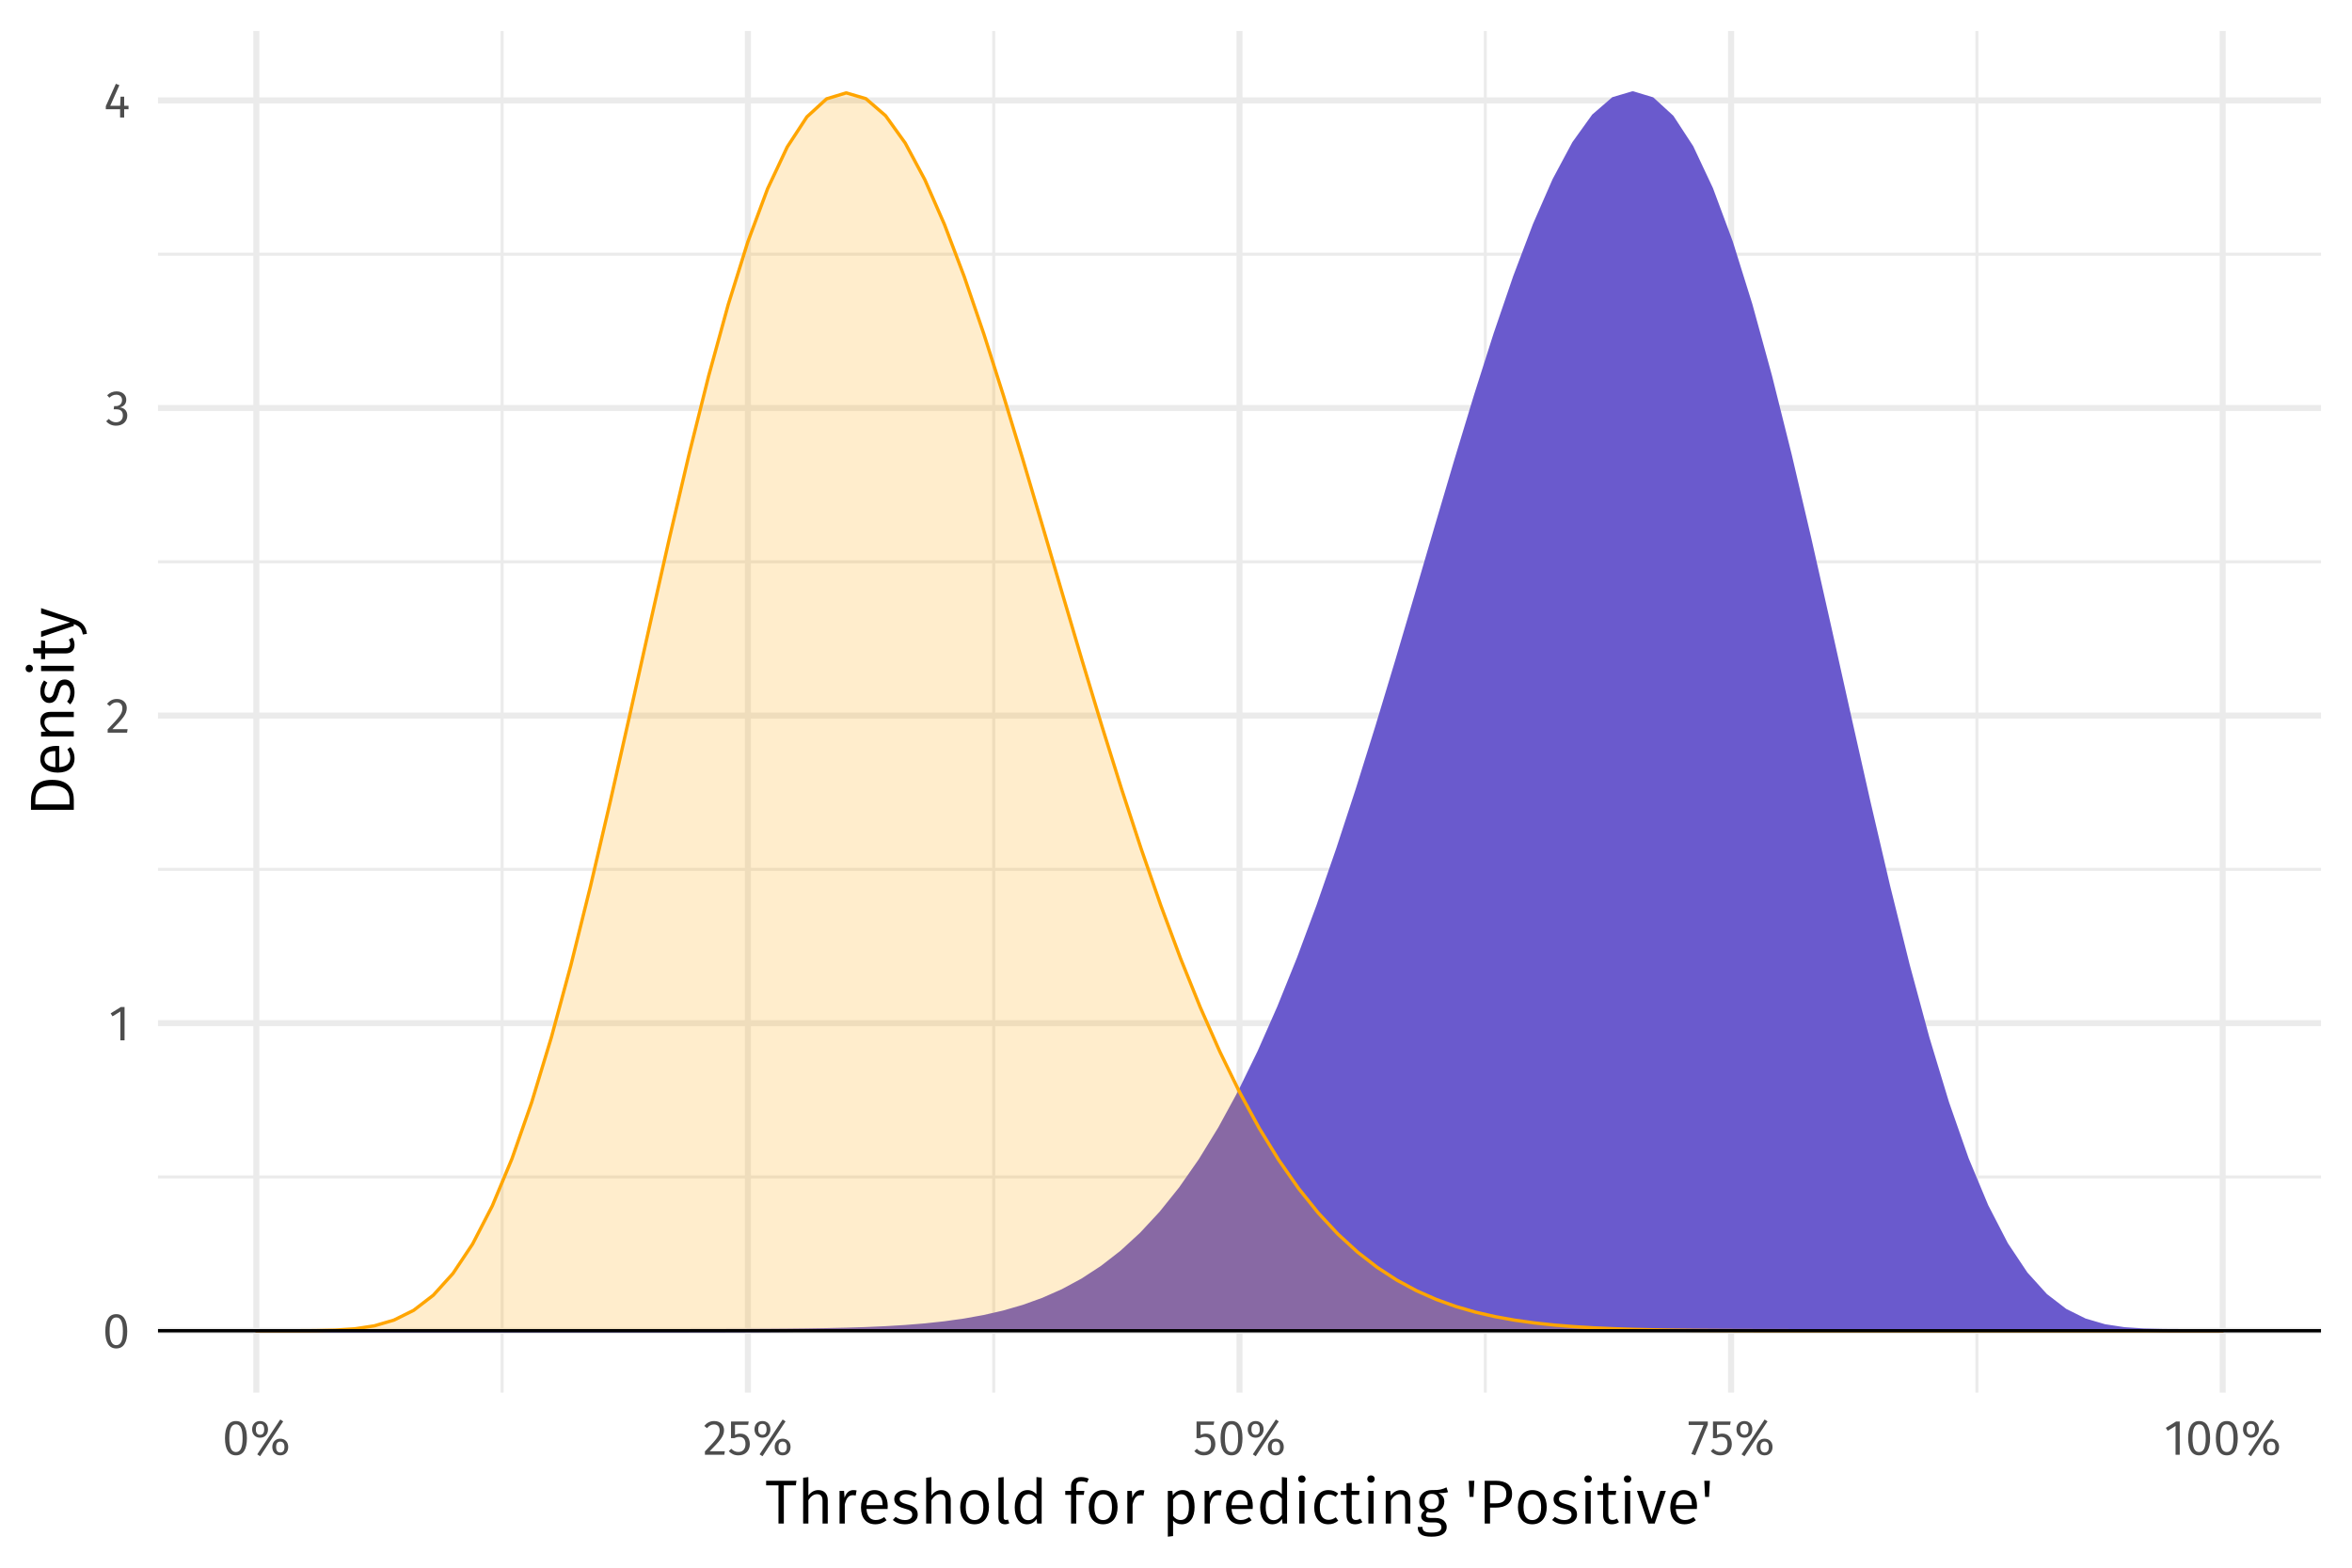 <?xml version="1.0" encoding="UTF-8"?>
<svg xmlns="http://www.w3.org/2000/svg" xmlns:xlink="http://www.w3.org/1999/xlink" width="756pt" height="504pt" viewBox="0 0 756 504" version="1.1">
<defs>
<g>
<symbol overflow="visible" id="glyph0-0">
<path style="stroke:none;" d="M 8.688 -16.797 L 1.969 -16.797 L 1.969 5.594 L 8.688 5.594 Z M 7.828 -15.969 L 7.828 4.766 L 2.844 4.766 L 2.844 -15.969 Z M 5.188 -7.219 C 4.562 -7.219 3.703 -7.031 3.703 -6.594 C 3.703 -6.391 3.844 -6.219 4.078 -6.219 C 4.141 -6.219 4.203 -6.234 4.281 -6.266 C 4.562 -6.406 4.781 -6.453 5.125 -6.453 C 5.922 -6.453 6.094 -5.969 6.094 -5.344 C 6.094 -4.5 5.797 -4.172 4.641 -4.109 L 4.641 -2.766 C 4.641 -2.531 4.828 -2.391 5.047 -2.391 C 5.234 -2.391 5.438 -2.531 5.438 -2.766 L 5.438 -3.484 C 6.516 -3.641 6.953 -4.25 6.953 -5.375 C 6.953 -6.344 6.562 -7.219 5.188 -7.219 Z M 5.047 -1.922 C 4.719 -1.922 4.484 -1.688 4.484 -1.359 C 4.484 -1.031 4.719 -0.766 5.047 -0.766 C 5.359 -0.766 5.594 -1.031 5.594 -1.359 C 5.594 -1.688 5.359 -1.922 5.047 -1.922 Z M 5.047 -1.922 "/>
</symbol>
<symbol overflow="visible" id="glyph0-1">
<path style="stroke:none;" d="M 4.453 -10.844 C 2.094 -10.844 0.922 -8.906 0.922 -5.344 C 0.922 -1.781 2.094 0.188 4.453 0.188 C 6.797 0.188 7.969 -1.781 7.969 -5.328 C 7.969 -8.891 6.797 -10.844 4.453 -10.844 Z M 4.453 -9.781 C 5.828 -9.781 6.578 -8.516 6.578 -5.328 C 6.578 -2.156 5.828 -0.875 4.453 -0.875 C 3.062 -0.875 2.312 -2.156 2.312 -5.344 C 2.312 -8.516 3.062 -9.781 4.453 -9.781 Z M 4.453 -9.781 "/>
</symbol>
<symbol overflow="visible" id="glyph0-2">
<path style="stroke:none;" d="M 5.062 -10.688 L 3.875 -10.688 L 0.594 -8.656 L 1.188 -7.703 L 3.719 -9.25 L 3.719 0 L 5.062 0 Z M 5.062 -10.688 "/>
</symbol>
<symbol overflow="visible" id="glyph0-3">
<path style="stroke:none;" d="M 3.625 -10.844 C 2.297 -10.844 1.297 -10.312 0.438 -9.266 L 1.312 -8.562 C 2.016 -9.359 2.641 -9.75 3.562 -9.75 C 4.641 -9.75 5.375 -9.062 5.375 -7.891 C 5.375 -6.109 4.453 -5.078 0.641 -1.078 L 0.641 0 L 6.875 0 L 7.047 -1.141 L 2.172 -1.141 C 5.516 -4.531 6.781 -5.922 6.781 -7.953 C 6.781 -9.594 5.562 -10.844 3.625 -10.844 Z M 3.625 -10.844 "/>
</symbol>
<symbol overflow="visible" id="glyph0-4">
<path style="stroke:none;" d="M 3.578 -10.844 C 2.438 -10.844 1.453 -10.438 0.562 -9.594 L 1.266 -8.797 C 2 -9.469 2.656 -9.766 3.5 -9.766 C 4.625 -9.766 5.344 -9.125 5.344 -8.062 C 5.344 -6.766 4.438 -6.109 3.359 -6.109 L 2.812 -6.109 L 2.656 -5.078 L 3.438 -5.078 C 4.766 -5.078 5.609 -4.594 5.609 -3.078 C 5.609 -1.781 4.781 -0.906 3.391 -0.906 C 2.516 -0.906 1.797 -1.234 1.078 -1.984 L 0.25 -1.234 C 1.078 -0.266 2.156 0.188 3.438 0.188 C 5.625 0.188 7.031 -1.203 7.031 -3.078 C 7.031 -4.703 5.953 -5.562 4.609 -5.688 C 5.812 -5.953 6.703 -6.766 6.703 -8.141 C 6.703 -9.594 5.578 -10.844 3.578 -10.844 Z M 3.578 -10.844 "/>
</symbol>
<symbol overflow="visible" id="glyph0-5">
<path style="stroke:none;" d="M 7.953 -3.766 L 6.562 -3.766 L 6.562 -6.688 L 5.391 -6.688 L 5.266 -3.766 L 2.078 -3.766 L 5.016 -10.391 L 3.891 -10.844 L 0.656 -3.641 L 0.656 -2.672 L 5.25 -2.672 L 5.25 0 L 6.562 0 L 6.562 -2.672 L 7.953 -2.672 Z M 7.953 -3.766 "/>
</symbol>
<symbol overflow="visible" id="glyph0-6">
<path style="stroke:none;" d="M 9.797 -11.344 L 2.391 -0.141 L 3.328 0.469 L 10.734 -10.734 Z M 3.297 -10.844 C 1.828 -10.844 0.75 -9.828 0.75 -8.172 C 0.75 -6.531 1.828 -5.484 3.297 -5.484 C 4.781 -5.484 5.859 -6.531 5.859 -8.172 C 5.859 -9.828 4.781 -10.844 3.297 -10.844 Z M 3.297 -9.938 C 4.359 -9.938 4.641 -9.047 4.641 -8.172 C 4.641 -7.281 4.359 -6.422 3.297 -6.422 C 2.234 -6.422 1.938 -7.297 1.938 -8.172 C 1.938 -9.078 2.234 -9.938 3.297 -9.938 Z M 9.797 -5.172 C 8.297 -5.172 7.234 -4.141 7.234 -2.5 C 7.234 -0.844 8.312 0.188 9.797 0.188 C 11.281 0.188 12.344 -0.844 12.344 -2.5 C 12.344 -4.141 11.281 -5.172 9.797 -5.172 Z M 9.797 -4.234 C 10.859 -4.234 11.156 -3.359 11.156 -2.5 C 11.156 -1.594 10.859 -0.734 9.797 -0.734 C 8.75 -0.734 8.453 -1.609 8.453 -2.5 C 8.453 -3.391 8.75 -4.234 9.797 -4.234 Z M 9.797 -4.234 "/>
</symbol>
<symbol overflow="visible" id="glyph0-7">
<path style="stroke:none;" d="M 6.859 -10.688 L 1.172 -10.688 L 1.172 -5.344 L 2.219 -5.344 C 2.75 -5.609 3.188 -5.75 3.797 -5.75 C 4.938 -5.75 5.828 -5.141 5.828 -3.453 C 5.828 -1.844 4.938 -0.906 3.562 -0.906 C 2.609 -0.906 1.922 -1.25 1.25 -1.938 L 0.453 -1.156 C 1.266 -0.312 2.219 0.188 3.562 0.188 C 5.781 0.188 7.219 -1.297 7.219 -3.422 C 7.219 -5.531 6 -6.797 4.188 -6.797 C 3.578 -6.797 3.016 -6.656 2.453 -6.375 L 2.453 -9.625 L 6.672 -9.625 Z M 6.859 -10.688 "/>
</symbol>
<symbol overflow="visible" id="glyph0-8">
<path style="stroke:none;" d="M 6.578 -10.688 L 0.422 -10.688 L 0.422 -9.578 L 5.219 -9.578 L 1.297 -0.25 L 2.531 0.141 L 6.578 -9.688 Z M 6.578 -10.688 "/>
</symbol>
<symbol overflow="visible" id="glyph1-0">
<path style="stroke:none;" d="M 10.859 -21 L 2.453 -21 L 2.453 7 L 10.859 7 Z M 9.781 -19.953 L 9.781 5.953 L 3.562 5.953 L 3.562 -19.953 Z M 6.484 -9.016 C 5.703 -9.016 4.625 -8.781 4.625 -8.234 C 4.625 -7.984 4.797 -7.781 5.094 -7.781 C 5.188 -7.781 5.266 -7.797 5.359 -7.844 C 5.703 -8 5.984 -8.062 6.406 -8.062 C 7.406 -8.062 7.625 -7.453 7.625 -6.688 C 7.625 -5.625 7.234 -5.219 5.797 -5.141 L 5.797 -3.453 C 5.797 -3.156 6.047 -2.984 6.297 -2.984 C 6.547 -2.984 6.797 -3.156 6.797 -3.453 L 6.797 -4.359 C 8.141 -4.562 8.703 -5.312 8.703 -6.719 C 8.703 -7.922 8.203 -9.016 6.484 -9.016 Z M 6.297 -2.406 C 5.906 -2.406 5.594 -2.094 5.594 -1.703 C 5.594 -1.281 5.906 -0.953 6.297 -0.953 C 6.703 -0.953 7 -1.281 7 -1.703 C 7 -2.094 6.703 -2.406 6.297 -2.406 Z M 6.297 -2.406 "/>
</symbol>
<symbol overflow="visible" id="glyph1-1">
<path style="stroke:none;" d="M 10.047 -13.766 L 0.297 -13.766 L 0.297 -12.281 L 4.266 -12.281 L 4.266 0 L 5.984 0 L 5.984 -12.281 L 9.844 -12.281 Z M 10.047 -13.766 "/>
</symbol>
<symbol overflow="visible" id="glyph1-2">
<path style="stroke:none;" d="M 6.844 -10.766 C 5.484 -10.766 4.422 -10.078 3.641 -9.016 L 3.641 -14.938 L 1.953 -14.734 L 1.953 0 L 3.641 0 L 3.641 -7.516 C 4.359 -8.656 5.219 -9.438 6.422 -9.438 C 7.5 -9.438 8.188 -8.922 8.188 -7.297 L 8.188 0 L 9.859 0 L 9.859 -7.547 C 9.859 -9.516 8.734 -10.766 6.844 -10.766 Z M 6.844 -10.766 "/>
</symbol>
<symbol overflow="visible" id="glyph1-3">
<path style="stroke:none;" d="M 6.406 -10.766 C 5.094 -10.766 4.125 -9.938 3.562 -8.312 L 3.406 -10.516 L 1.953 -10.516 L 1.953 0 L 3.641 0 L 3.641 -6.156 C 4.125 -8.188 4.875 -9.125 6.219 -9.125 C 6.594 -9.125 6.812 -9.078 7.141 -9 L 7.438 -10.641 C 7.141 -10.719 6.766 -10.766 6.406 -10.766 Z M 6.406 -10.766 "/>
</symbol>
<symbol overflow="visible" id="glyph1-4">
<path style="stroke:none;" d="M 9.781 -5.594 C 9.781 -8.781 8.312 -10.766 5.5 -10.766 C 2.812 -10.766 1.188 -8.453 1.188 -5.156 C 1.188 -1.812 2.875 0.234 5.781 0.234 C 7.219 0.234 8.375 -0.266 9.406 -1.078 L 8.656 -2.078 C 7.734 -1.438 6.953 -1.141 5.906 -1.141 C 4.297 -1.141 3.141 -2.141 2.953 -4.688 L 9.734 -4.688 C 9.766 -4.906 9.781 -5.234 9.781 -5.594 Z M 8.125 -5.922 L 2.953 -5.922 C 3.094 -8.375 4.078 -9.422 5.547 -9.422 C 7.281 -9.422 8.125 -8.203 8.125 -6.078 Z M 8.125 -5.922 "/>
</symbol>
<symbol overflow="visible" id="glyph1-5">
<path style="stroke:none;" d="M 4.734 -10.766 C 2.594 -10.766 1.016 -9.562 1.016 -7.906 C 1.016 -6.422 1.922 -5.484 4.188 -4.875 C 6.266 -4.312 6.797 -3.922 6.797 -2.812 C 6.797 -1.766 5.859 -1.125 4.453 -1.125 C 3.281 -1.125 2.312 -1.516 1.453 -2.156 L 0.562 -1.141 C 1.484 -0.344 2.719 0.234 4.5 0.234 C 6.625 0.234 8.562 -0.781 8.562 -2.922 C 8.562 -4.766 7.312 -5.594 5.094 -6.188 C 3.359 -6.641 2.766 -7.047 2.766 -7.938 C 2.766 -8.844 3.562 -9.422 4.797 -9.422 C 5.797 -9.422 6.594 -9.125 7.547 -8.5 L 8.266 -9.562 C 7.266 -10.312 6.188 -10.766 4.734 -10.766 Z M 4.734 -10.766 "/>
</symbol>
<symbol overflow="visible" id="glyph1-6">
<path style="stroke:none;" d="M 5.812 -10.766 C 2.875 -10.766 1.188 -8.547 1.188 -5.234 C 1.188 -1.906 2.859 0.234 5.797 0.234 C 8.734 0.234 10.438 -1.984 10.438 -5.281 C 10.438 -8.641 8.781 -10.766 5.812 -10.766 Z M 5.812 -9.406 C 7.641 -9.406 8.641 -8.062 8.641 -5.281 C 8.641 -2.453 7.625 -1.125 5.797 -1.125 C 3.984 -1.125 2.984 -2.453 2.984 -5.234 C 2.984 -8.062 4.016 -9.406 5.812 -9.406 Z M 5.812 -9.406 "/>
</symbol>
<symbol overflow="visible" id="glyph1-7">
<path style="stroke:none;" d="M 3.953 0.234 C 4.484 0.234 4.984 0.094 5.359 -0.094 L 4.922 -1.281 C 4.719 -1.203 4.5 -1.156 4.234 -1.156 C 3.734 -1.156 3.547 -1.453 3.547 -2.047 L 3.547 -14.953 L 1.859 -14.766 L 1.859 -2 C 1.859 -0.547 2.688 0.234 3.953 0.234 Z M 3.953 0.234 "/>
</symbol>
<symbol overflow="visible" id="glyph1-8">
<path style="stroke:none;" d="M 8.266 -14.953 L 8.266 -9.438 C 7.578 -10.156 6.688 -10.766 5.406 -10.766 C 2.812 -10.766 1.281 -8.438 1.281 -5.219 C 1.281 -1.922 2.703 0.234 5.234 0.234 C 6.578 0.234 7.641 -0.438 8.297 -1.484 L 8.484 0 L 9.938 0 L 9.938 -14.766 Z M 5.578 -1.094 C 4 -1.094 3.078 -2.438 3.078 -5.234 C 3.078 -8.047 4.125 -9.422 5.766 -9.422 C 6.859 -9.422 7.625 -8.859 8.266 -8 L 8.266 -2.766 C 7.562 -1.703 6.797 -1.094 5.578 -1.094 Z M 5.578 -1.094 "/>
</symbol>
<symbol overflow="visible" id="glyph1-9">
<path style="stroke:none;" d=""/>
</symbol>
<symbol overflow="visible" id="glyph1-10">
<path style="stroke:none;" d="M 5.422 -13.594 C 5.984 -13.594 6.594 -13.5 7.281 -13.203 L 7.812 -14.422 C 7 -14.781 6.297 -14.953 5.312 -14.953 C 3.266 -14.953 2.125 -13.766 2.125 -12.016 L 2.125 -10.516 L 0.266 -10.516 L 0.266 -9.219 L 2.125 -9.219 L 2.125 0 L 3.797 0 L 3.797 -9.219 L 6.219 -9.219 L 6.406 -10.516 L 3.797 -10.516 L 3.797 -12.047 C 3.797 -13.094 4.234 -13.594 5.422 -13.594 Z M 5.422 -13.594 "/>
</symbol>
<symbol overflow="visible" id="glyph1-11">
<path style="stroke:none;" d="M 6.656 -10.766 C 5.422 -10.766 4.297 -10.141 3.547 -9.062 L 3.406 -10.516 L 1.953 -10.516 L 1.953 4.219 L 3.641 4.016 L 3.641 -1 C 4.297 -0.188 5.266 0.234 6.438 0.234 C 9.141 0.234 10.547 -2.062 10.547 -5.281 C 10.547 -8.625 9.422 -10.766 6.656 -10.766 Z M 6.062 -1.141 C 5.047 -1.141 4.203 -1.641 3.641 -2.484 L 3.641 -7.734 C 4.219 -8.625 5.094 -9.422 6.266 -9.422 C 7.906 -9.422 8.734 -8.078 8.734 -5.281 C 8.734 -2.453 7.797 -1.141 6.062 -1.141 Z M 6.062 -1.141 "/>
</symbol>
<symbol overflow="visible" id="glyph1-12">
<path style="stroke:none;" d="M 2.781 -15.484 C 2.078 -15.484 1.594 -14.984 1.594 -14.312 C 1.594 -13.656 2.078 -13.156 2.781 -13.156 C 3.5 -13.156 3.984 -13.656 3.984 -14.312 C 3.984 -14.984 3.5 -15.484 2.781 -15.484 Z M 3.641 -10.516 L 1.953 -10.516 L 1.953 0 L 3.641 0 Z M 3.641 -10.516 "/>
</symbol>
<symbol overflow="visible" id="glyph1-13">
<path style="stroke:none;" d="M 5.734 -10.766 C 2.922 -10.766 1.188 -8.547 1.188 -5.188 C 1.188 -1.781 2.938 0.234 5.734 0.234 C 6.938 0.234 8 -0.156 8.906 -0.922 L 8.125 -2.016 C 7.344 -1.484 6.703 -1.203 5.797 -1.203 C 4.078 -1.203 2.984 -2.406 2.984 -5.203 C 2.984 -8.016 4.078 -9.359 5.797 -9.359 C 6.703 -9.359 7.375 -9.094 8.078 -8.578 L 8.906 -9.641 C 7.938 -10.438 6.953 -10.766 5.734 -10.766 Z M 5.734 -10.766 "/>
</symbol>
<symbol overflow="visible" id="glyph1-14">
<path style="stroke:none;" d="M 6.5 -1.594 C 5.984 -1.297 5.547 -1.156 5.047 -1.156 C 4.094 -1.156 3.719 -1.688 3.719 -2.781 L 3.719 -9.219 L 6.078 -9.219 L 6.266 -10.516 L 3.719 -10.516 L 3.719 -13.125 L 2.047 -12.938 L 2.047 -10.516 L 0.219 -10.516 L 0.219 -9.219 L 2.047 -9.219 L 2.047 -2.703 C 2.047 -0.781 3.078 0.234 4.812 0.234 C 5.703 0.234 6.453 0 7.141 -0.453 Z M 6.5 -1.594 "/>
</symbol>
<symbol overflow="visible" id="glyph1-15">
<path style="stroke:none;" d="M 6.844 -10.766 C 5.422 -10.766 4.312 -10.016 3.547 -8.938 L 3.406 -10.516 L 1.953 -10.516 L 1.953 0 L 3.641 0 L 3.641 -7.5 C 4.359 -8.656 5.203 -9.438 6.438 -9.438 C 7.516 -9.438 8.188 -8.922 8.188 -7.297 L 8.188 0 L 9.859 0 L 9.859 -7.547 C 9.859 -9.547 8.766 -10.766 6.844 -10.766 Z M 6.844 -10.766 "/>
</symbol>
<symbol overflow="visible" id="glyph1-16">
<path style="stroke:none;" d="M 9.781 -11.641 C 8.594 -11.094 7.688 -10.703 5.016 -10.766 C 2.703 -10.766 1.016 -9.266 1.016 -7.125 C 1.016 -5.734 1.578 -4.812 2.781 -4.188 C 2.047 -3.703 1.641 -3.047 1.641 -2.344 C 1.641 -1.297 2.484 -0.375 4.312 -0.375 L 5.984 -0.375 C 7.344 -0.375 8.156 0.141 8.156 1.188 C 8.156 2.281 7.344 2.906 5.016 2.906 C 2.656 2.906 2.062 2.344 2.062 1.078 L 0.547 1.078 C 0.547 3.203 1.641 4.219 5.016 4.219 C 8.234 4.219 9.859 3.078 9.859 1.062 C 9.859 -0.578 8.453 -1.797 6.312 -1.797 L 4.641 -1.797 C 3.516 -1.797 3.203 -2.203 3.203 -2.703 C 3.203 -3.125 3.422 -3.5 3.781 -3.734 C 4.203 -3.594 4.641 -3.547 5.125 -3.547 C 7.594 -3.547 9.078 -5.016 9.078 -7.078 C 9.078 -8.359 8.453 -9.234 7.234 -9.781 C 8.453 -9.797 9.438 -9.844 10.281 -10.094 Z M 5.016 -9.547 C 6.578 -9.547 7.359 -8.688 7.359 -7.125 C 7.359 -5.562 6.562 -4.656 5.062 -4.656 C 3.578 -4.656 2.734 -5.641 2.734 -7.125 C 2.734 -8.516 3.516 -9.547 5.016 -9.547 Z M 5.016 -9.547 "/>
</symbol>
<symbol overflow="visible" id="glyph1-17">
<path style="stroke:none;" d="M 1.516 -8.578 L 2.781 -8.578 L 3.062 -13.766 L 1.266 -13.766 Z M 1.516 -8.578 "/>
</symbol>
<symbol overflow="visible" id="glyph1-18">
<path style="stroke:none;" d="M 5.578 -13.766 L 2.062 -13.766 L 2.062 0 L 3.781 0 L 3.781 -5.125 L 5.578 -5.125 C 8.594 -5.125 10.859 -6.406 10.859 -9.547 C 10.859 -12.422 8.859 -13.766 5.578 -13.766 Z M 5.516 -6.5 L 3.781 -6.5 L 3.781 -12.406 L 5.562 -12.406 C 7.688 -12.406 9.016 -11.641 9.016 -9.516 C 9.016 -7.141 7.625 -6.5 5.516 -6.5 Z M 5.516 -6.5 "/>
</symbol>
<symbol overflow="visible" id="glyph1-19">
<path style="stroke:none;" d="M 9.516 -10.516 L 7.734 -10.516 L 4.922 -1.5 L 2.062 -10.516 L 0.219 -10.516 L 3.875 0 L 5.922 0 Z M 9.516 -10.516 "/>
</symbol>
<symbol overflow="visible" id="glyph2-0">
<path style="stroke:none;" d="M -21 -10.859 L -21 -2.453 L 7 -2.453 L 7 -10.859 Z M -19.953 -9.781 L 5.953 -9.781 L 5.953 -3.562 L -19.953 -3.562 Z M -9.016 -6.484 C -9.016 -5.703 -8.781 -4.625 -8.234 -4.625 C -7.984 -4.625 -7.781 -4.797 -7.781 -5.094 C -7.781 -5.188 -7.797 -5.266 -7.844 -5.359 C -8 -5.703 -8.062 -5.984 -8.062 -6.406 C -8.062 -7.406 -7.453 -7.625 -6.688 -7.625 C -5.625 -7.625 -5.219 -7.234 -5.141 -5.797 L -3.453 -5.797 C -3.156 -5.797 -2.984 -6.047 -2.984 -6.297 C -2.984 -6.547 -3.156 -6.797 -3.453 -6.797 L -4.359 -6.797 C -4.562 -8.141 -5.312 -8.703 -6.719 -8.703 C -7.922 -8.703 -9.016 -8.203 -9.016 -6.484 Z M -2.406 -6.297 C -2.406 -5.906 -2.094 -5.594 -1.703 -5.594 C -1.281 -5.594 -0.953 -5.906 -0.953 -6.297 C -0.953 -6.703 -1.281 -7 -1.703 -7 C -2.094 -7 -2.406 -6.703 -2.406 -6.297 Z M -2.406 -6.297 "/>
</symbol>
<symbol overflow="visible" id="glyph2-1">
<path style="stroke:none;" d="M -13.766 -4.906 L -13.766 -2.062 L 0 -2.062 L 0 -5.266 C 0 -8.203 -1.312 -11.688 -6.953 -11.688 C -12.656 -11.688 -13.766 -8.344 -13.766 -4.906 Z M -12.359 -5.266 C -12.359 -7.5 -11.703 -9.812 -6.953 -9.812 C -2.344 -9.812 -1.375 -7.594 -1.375 -5.406 L -1.375 -3.781 L -12.359 -3.781 Z M -12.359 -5.266 "/>
</symbol>
<symbol overflow="visible" id="glyph2-2">
<path style="stroke:none;" d="M -5.594 -9.781 C -8.781 -9.781 -10.766 -8.312 -10.766 -5.5 C -10.766 -2.812 -8.453 -1.188 -5.156 -1.188 C -1.812 -1.188 0.234 -2.875 0.234 -5.781 C 0.234 -7.219 -0.266 -8.375 -1.078 -9.406 L -2.078 -8.656 C -1.438 -7.734 -1.141 -6.953 -1.141 -5.906 C -1.141 -4.297 -2.141 -3.141 -4.688 -2.953 L -4.688 -9.734 C -4.906 -9.766 -5.234 -9.781 -5.594 -9.781 Z M -5.922 -8.125 L -5.922 -2.953 C -8.375 -3.094 -9.422 -4.078 -9.422 -5.547 C -9.422 -7.281 -8.203 -8.125 -6.078 -8.125 Z M -5.922 -8.125 "/>
</symbol>
<symbol overflow="visible" id="glyph2-3">
<path style="stroke:none;" d="M -10.766 -6.844 C -10.766 -5.422 -10.016 -4.312 -8.938 -3.547 L -10.516 -3.406 L -10.516 -1.953 L 0 -1.953 L 0 -3.641 L -7.5 -3.641 C -8.656 -4.359 -9.438 -5.203 -9.438 -6.438 C -9.438 -7.516 -8.922 -8.188 -7.297 -8.188 L 0 -8.188 L 0 -9.859 L -7.547 -9.859 C -9.547 -9.859 -10.766 -8.766 -10.766 -6.844 Z M -10.766 -6.844 "/>
</symbol>
<symbol overflow="visible" id="glyph2-4">
<path style="stroke:none;" d="M -10.766 -4.734 C -10.766 -2.594 -9.562 -1.016 -7.906 -1.016 C -6.422 -1.016 -5.484 -1.922 -4.875 -4.188 C -4.312 -6.266 -3.922 -6.797 -2.812 -6.797 C -1.766 -6.797 -1.125 -5.859 -1.125 -4.453 C -1.125 -3.281 -1.516 -2.312 -2.156 -1.453 L -1.141 -0.562 C -0.344 -1.484 0.234 -2.719 0.234 -4.5 C 0.234 -6.625 -0.781 -8.562 -2.922 -8.562 C -4.766 -8.562 -5.594 -7.312 -6.188 -5.094 C -6.641 -3.359 -7.047 -2.766 -7.938 -2.766 C -8.844 -2.766 -9.422 -3.562 -9.422 -4.797 C -9.422 -5.797 -9.125 -6.594 -8.5 -7.547 L -9.562 -8.266 C -10.312 -7.266 -10.766 -6.188 -10.766 -4.734 Z M -10.766 -4.734 "/>
</symbol>
<symbol overflow="visible" id="glyph2-5">
<path style="stroke:none;" d="M -15.484 -2.781 C -15.484 -2.078 -14.984 -1.594 -14.312 -1.594 C -13.656 -1.594 -13.156 -2.078 -13.156 -2.781 C -13.156 -3.5 -13.656 -3.984 -14.312 -3.984 C -14.984 -3.984 -15.484 -3.5 -15.484 -2.781 Z M -10.516 -3.641 L -10.516 -1.953 L 0 -1.953 L 0 -3.641 Z M -10.516 -3.641 "/>
</symbol>
<symbol overflow="visible" id="glyph2-6">
<path style="stroke:none;" d="M -1.594 -6.5 C -1.297 -5.984 -1.156 -5.547 -1.156 -5.047 C -1.156 -4.094 -1.688 -3.719 -2.781 -3.719 L -9.219 -3.719 L -9.219 -6.078 L -10.516 -6.266 L -10.516 -3.719 L -13.125 -3.719 L -12.938 -2.047 L -10.516 -2.047 L -10.516 -0.219 L -9.219 -0.219 L -9.219 -2.047 L -2.703 -2.047 C -0.781 -2.047 0.234 -3.078 0.234 -4.812 C 0.234 -5.703 0 -6.453 -0.453 -7.141 Z M -1.594 -6.5 "/>
</symbol>
<symbol overflow="visible" id="glyph2-7">
<path style="stroke:none;" d="M -10.516 -9.5 L -10.516 -7.766 L -1.219 -4.922 L -10.516 -2.016 L -10.516 -0.219 L 0 -3.781 L 0 -4.359 C 1.688 -3.734 2.5 -3.156 2.906 -1.016 L 4.219 -1.219 C 3.859 -4.047 2.297 -5.219 0.062 -5.953 Z M -10.516 -9.5 "/>
</symbol>
</g>
<clipPath id="clip1">
  <path d="M 50.785 377 L 746.035 377 L 746.035 379 L 50.785 379 Z M 50.785 377 "/>
</clipPath>
<clipPath id="clip2">
  <path d="M 50.785 279 L 746.035 279 L 746.035 280 L 50.785 280 Z M 50.785 279 "/>
</clipPath>
<clipPath id="clip3">
  <path d="M 50.785 180 L 746.035 180 L 746.035 182 L 50.785 182 Z M 50.785 180 "/>
</clipPath>
<clipPath id="clip4">
  <path d="M 50.785 81 L 746.035 81 L 746.035 83 L 50.785 83 Z M 50.785 81 "/>
</clipPath>
<clipPath id="clip5">
  <path d="M 160 9.961 L 162 9.961 L 162 447.723 L 160 447.723 Z M 160 9.961 "/>
</clipPath>
<clipPath id="clip6">
  <path d="M 318 9.961 L 320 9.961 L 320 447.723 L 318 447.723 Z M 318 9.961 "/>
</clipPath>
<clipPath id="clip7">
  <path d="M 476 9.961 L 478 9.961 L 478 447.723 L 476 447.723 Z M 476 9.961 "/>
</clipPath>
<clipPath id="clip8">
  <path d="M 634 9.961 L 636 9.961 L 636 447.723 L 634 447.723 Z M 634 9.961 "/>
</clipPath>
<clipPath id="clip9">
  <path d="M 50.785 426 L 746.035 426 L 746.035 429 L 50.785 429 Z M 50.785 426 "/>
</clipPath>
<clipPath id="clip10">
  <path d="M 50.785 327 L 746.035 327 L 746.035 330 L 50.785 330 Z M 50.785 327 "/>
</clipPath>
<clipPath id="clip11">
  <path d="M 50.785 229 L 746.035 229 L 746.035 232 L 50.785 232 Z M 50.785 229 "/>
</clipPath>
<clipPath id="clip12">
  <path d="M 50.785 130 L 746.035 130 L 746.035 133 L 50.785 133 Z M 50.785 130 "/>
</clipPath>
<clipPath id="clip13">
  <path d="M 50.785 31 L 746.035 31 L 746.035 34 L 50.785 34 Z M 50.785 31 "/>
</clipPath>
<clipPath id="clip14">
  <path d="M 81 9.961 L 84 9.961 L 84 447.723 L 81 447.723 Z M 81 9.961 "/>
</clipPath>
<clipPath id="clip15">
  <path d="M 239 9.961 L 242 9.961 L 242 447.723 L 239 447.723 Z M 239 9.961 "/>
</clipPath>
<clipPath id="clip16">
  <path d="M 397 9.961 L 400 9.961 L 400 447.723 L 397 447.723 Z M 397 9.961 "/>
</clipPath>
<clipPath id="clip17">
  <path d="M 555 9.961 L 558 9.961 L 558 447.723 L 555 447.723 Z M 555 9.961 "/>
</clipPath>
<clipPath id="clip18">
  <path d="M 713 9.961 L 716 9.961 L 716 447.723 L 713 447.723 Z M 713 9.961 "/>
</clipPath>
<clipPath id="clip19">
  <path d="M 50.785 427 L 746.035 427 L 746.035 429 L 50.785 429 Z M 50.785 427 "/>
</clipPath>
</defs>
<g id="surface2349">
<rect x="0" y="0" width="756" height="504" style="fill:rgb(100%,100%,100%);fill-opacity:1;stroke:none;"/>
<g clip-path="url(#clip1)" clip-rule="nonzero">
<path style="fill:none;stroke-width:0.97;stroke-linecap:butt;stroke-linejoin:round;stroke:rgb(92.157%,92.157%,92.157%);stroke-opacity:1;stroke-miterlimit:10;" d="M 50.785 378.383 L 746.039 378.383 "/>
</g>
<g clip-path="url(#clip2)" clip-rule="nonzero">
<path style="fill:none;stroke-width:0.97;stroke-linecap:butt;stroke-linejoin:round;stroke:rgb(92.157%,92.157%,92.157%);stroke-opacity:1;stroke-miterlimit:10;" d="M 50.785 279.496 L 746.039 279.496 "/>
</g>
<g clip-path="url(#clip3)" clip-rule="nonzero">
<path style="fill:none;stroke-width:0.97;stroke-linecap:butt;stroke-linejoin:round;stroke:rgb(92.157%,92.157%,92.157%);stroke-opacity:1;stroke-miterlimit:10;" d="M 50.785 180.609 L 746.039 180.609 "/>
</g>
<g clip-path="url(#clip4)" clip-rule="nonzero">
<path style="fill:none;stroke-width:0.97;stroke-linecap:butt;stroke-linejoin:round;stroke:rgb(92.157%,92.157%,92.157%);stroke-opacity:1;stroke-miterlimit:10;" d="M 50.785 81.719 L 746.039 81.719 "/>
</g>
<g clip-path="url(#clip5)" clip-rule="nonzero">
<path style="fill:none;stroke-width:0.97;stroke-linecap:butt;stroke-linejoin:round;stroke:rgb(92.157%,92.157%,92.157%);stroke-opacity:1;stroke-miterlimit:10;" d="M 161.395 447.727 L 161.395 9.961 "/>
</g>
<g clip-path="url(#clip6)" clip-rule="nonzero">
<path style="fill:none;stroke-width:0.97;stroke-linecap:butt;stroke-linejoin:round;stroke:rgb(92.157%,92.157%,92.157%);stroke-opacity:1;stroke-miterlimit:10;" d="M 319.406 447.727 L 319.406 9.961 "/>
</g>
<g clip-path="url(#clip7)" clip-rule="nonzero">
<path style="fill:none;stroke-width:0.97;stroke-linecap:butt;stroke-linejoin:round;stroke:rgb(92.157%,92.157%,92.157%);stroke-opacity:1;stroke-miterlimit:10;" d="M 477.418 447.727 L 477.418 9.961 "/>
</g>
<g clip-path="url(#clip8)" clip-rule="nonzero">
<path style="fill:none;stroke-width:0.97;stroke-linecap:butt;stroke-linejoin:round;stroke:rgb(92.157%,92.157%,92.157%);stroke-opacity:1;stroke-miterlimit:10;" d="M 635.43 447.727 L 635.43 9.961 "/>
</g>
<g clip-path="url(#clip9)" clip-rule="nonzero">
<path style="fill:none;stroke-width:1.94;stroke-linecap:butt;stroke-linejoin:round;stroke:rgb(92.157%,92.157%,92.157%);stroke-opacity:1;stroke-miterlimit:10;" d="M 50.785 427.828 L 746.039 427.828 "/>
</g>
<g clip-path="url(#clip10)" clip-rule="nonzero">
<path style="fill:none;stroke-width:1.94;stroke-linecap:butt;stroke-linejoin:round;stroke:rgb(92.157%,92.157%,92.157%);stroke-opacity:1;stroke-miterlimit:10;" d="M 50.785 328.938 L 746.039 328.938 "/>
</g>
<g clip-path="url(#clip11)" clip-rule="nonzero">
<path style="fill:none;stroke-width:1.94;stroke-linecap:butt;stroke-linejoin:round;stroke:rgb(92.157%,92.157%,92.157%);stroke-opacity:1;stroke-miterlimit:10;" d="M 50.785 230.051 L 746.039 230.051 "/>
</g>
<g clip-path="url(#clip12)" clip-rule="nonzero">
<path style="fill:none;stroke-width:1.94;stroke-linecap:butt;stroke-linejoin:round;stroke:rgb(92.157%,92.157%,92.157%);stroke-opacity:1;stroke-miterlimit:10;" d="M 50.785 131.164 L 746.039 131.164 "/>
</g>
<g clip-path="url(#clip13)" clip-rule="nonzero">
<path style="fill:none;stroke-width:1.94;stroke-linecap:butt;stroke-linejoin:round;stroke:rgb(92.157%,92.157%,92.157%);stroke-opacity:1;stroke-miterlimit:10;" d="M 50.785 32.277 L 746.039 32.277 "/>
</g>
<g clip-path="url(#clip14)" clip-rule="nonzero">
<path style="fill:none;stroke-width:1.94;stroke-linecap:butt;stroke-linejoin:round;stroke:rgb(92.157%,92.157%,92.157%);stroke-opacity:1;stroke-miterlimit:10;" d="M 82.387 447.727 L 82.387 9.961 "/>
</g>
<g clip-path="url(#clip15)" clip-rule="nonzero">
<path style="fill:none;stroke-width:1.94;stroke-linecap:butt;stroke-linejoin:round;stroke:rgb(92.157%,92.157%,92.157%);stroke-opacity:1;stroke-miterlimit:10;" d="M 240.398 447.727 L 240.398 9.961 "/>
</g>
<g clip-path="url(#clip16)" clip-rule="nonzero">
<path style="fill:none;stroke-width:1.94;stroke-linecap:butt;stroke-linejoin:round;stroke:rgb(92.157%,92.157%,92.157%);stroke-opacity:1;stroke-miterlimit:10;" d="M 398.41 447.727 L 398.41 9.961 "/>
</g>
<g clip-path="url(#clip17)" clip-rule="nonzero">
<path style="fill:none;stroke-width:1.94;stroke-linecap:butt;stroke-linejoin:round;stroke:rgb(92.157%,92.157%,92.157%);stroke-opacity:1;stroke-miterlimit:10;" d="M 556.422 447.727 L 556.422 9.961 "/>
</g>
<g clip-path="url(#clip18)" clip-rule="nonzero">
<path style="fill:none;stroke-width:1.94;stroke-linecap:butt;stroke-linejoin:round;stroke:rgb(92.157%,92.157%,92.157%);stroke-opacity:1;stroke-miterlimit:10;" d="M 714.434 447.727 L 714.434 9.961 "/>
</g>
<path style=" stroke:none;fill-rule:nonzero;fill:rgb(41.569%,35.294%,80.392%);fill-opacity:1;" d="M 82.387 427.828 L 196.156 427.828 L 202.477 427.824 L 208.797 427.824 L 221.438 427.816 L 227.758 427.809 L 234.078 427.793 L 240.398 427.773 L 246.723 427.742 L 253.043 427.695 L 259.363 427.625 L 265.684 427.52 L 272.004 427.375 L 278.324 427.168 L 284.645 426.887 L 290.965 426.504 L 297.285 425.992 L 303.605 425.312 L 309.926 424.43 L 316.246 423.293 L 322.566 421.844 L 328.887 420.02 L 335.207 417.746 L 341.527 414.949 L 347.848 411.543 L 354.168 407.43 L 360.488 402.523 L 366.809 396.719 L 373.129 389.922 L 379.449 382.039 L 385.77 372.98 L 392.09 362.676 L 398.41 351.066 L 404.73 338.105 L 411.055 323.777 L 417.375 308.098 L 423.695 291.117 L 430.016 272.91 L 436.336 253.609 L 442.656 233.379 L 448.977 212.434 L 455.297 191.031 L 461.617 169.469 L 467.938 148.09 L 474.258 127.266 L 480.578 107.402 L 486.898 88.922 L 493.219 72.242 L 499.539 57.801 L 505.859 45.992 L 512.18 37.191 L 518.5 31.727 L 524.82 29.859 L 531.141 31.777 L 537.461 37.57 L 543.781 47.246 L 550.102 60.688 L 556.422 77.684 L 562.742 97.91 L 569.062 120.938 L 575.387 146.242 L 581.707 173.238 L 588.027 201.266 L 594.348 229.648 L 600.668 257.699 L 606.988 284.762 L 613.309 310.234 L 619.629 333.605 L 625.949 354.461 L 632.27 372.535 L 638.59 387.688 L 644.91 399.93 L 651.23 409.414 L 657.551 416.406 L 663.871 421.262 L 670.191 424.398 L 676.512 426.25 L 682.832 427.215 L 689.152 427.641 L 695.473 427.789 L 701.793 427.824 L 708.113 427.828 L 714.434 427.828 Z M 82.387 427.828 "/>
<path style="fill:none;stroke-width:1.067;stroke-linecap:round;stroke-linejoin:round;stroke:rgb(41.569%,35.294%,80.392%);stroke-opacity:1;stroke-miterlimit:10;" d="M 82.387 427.828 L 196.156 427.828 L 202.477 427.824 L 208.797 427.824 L 221.438 427.816 L 227.758 427.809 L 234.078 427.793 L 240.398 427.773 L 246.723 427.742 L 253.043 427.695 L 259.363 427.625 L 265.684 427.52 L 272.004 427.375 L 278.324 427.168 L 284.645 426.887 L 290.965 426.504 L 297.285 425.992 L 303.605 425.312 L 309.926 424.43 L 316.246 423.293 L 322.566 421.844 L 328.887 420.02 L 335.207 417.746 L 341.527 414.949 L 347.848 411.543 L 354.168 407.43 L 360.488 402.523 L 366.809 396.719 L 373.129 389.922 L 379.449 382.039 L 385.77 372.98 L 392.09 362.676 L 398.41 351.066 L 404.73 338.105 L 411.055 323.777 L 417.375 308.098 L 423.695 291.117 L 430.016 272.91 L 436.336 253.609 L 442.656 233.379 L 448.977 212.434 L 455.297 191.031 L 461.617 169.469 L 467.938 148.09 L 474.258 127.266 L 480.578 107.402 L 486.898 88.922 L 493.219 72.242 L 499.539 57.801 L 505.859 45.992 L 512.18 37.191 L 518.5 31.727 L 524.82 29.859 L 531.141 31.777 L 537.461 37.57 L 543.781 47.246 L 550.102 60.688 L 556.422 77.684 L 562.742 97.91 L 569.062 120.938 L 575.387 146.242 L 581.707 173.238 L 588.027 201.266 L 594.348 229.648 L 600.668 257.699 L 606.988 284.762 L 613.309 310.234 L 619.629 333.605 L 625.949 354.461 L 632.27 372.535 L 638.59 387.688 L 644.91 399.93 L 651.23 409.414 L 657.551 416.406 L 663.871 421.262 L 670.191 424.398 L 676.512 426.25 L 682.832 427.215 L 689.152 427.641 L 695.473 427.789 L 701.793 427.824 L 708.113 427.828 L 714.434 427.828 "/>
<path style=" stroke:none;fill-rule:nonzero;fill:rgb(100%,64.706%,0%);fill-opacity:0.2;" d="M 82.387 427.828 L 88.711 427.828 L 95.031 427.824 L 101.352 427.789 L 107.672 427.641 L 113.992 427.215 L 120.312 426.25 L 126.633 424.398 L 132.953 421.262 L 139.273 416.406 L 145.594 409.414 L 151.914 399.93 L 158.234 387.688 L 164.555 372.535 L 170.875 354.461 L 177.195 333.605 L 183.516 310.234 L 189.836 284.762 L 196.156 257.699 L 202.477 229.648 L 208.797 201.266 L 215.117 173.238 L 221.438 146.242 L 227.758 120.938 L 234.078 97.91 L 240.398 77.684 L 246.723 60.688 L 253.043 47.246 L 259.363 37.57 L 265.684 31.777 L 272.004 29.859 L 278.324 31.727 L 284.645 37.191 L 290.965 45.992 L 297.285 57.801 L 303.605 72.242 L 309.926 88.922 L 316.246 107.402 L 322.566 127.266 L 328.887 148.09 L 335.207 169.469 L 341.527 191.031 L 347.848 212.434 L 354.168 233.379 L 360.488 253.609 L 366.809 272.91 L 373.129 291.117 L 379.449 308.098 L 385.77 323.777 L 392.09 338.105 L 398.41 351.066 L 404.73 362.676 L 411.055 372.98 L 417.375 382.039 L 423.695 389.922 L 430.016 396.719 L 436.336 402.523 L 442.656 407.43 L 448.977 411.543 L 455.297 414.949 L 461.617 417.746 L 467.938 420.02 L 474.258 421.844 L 480.578 423.293 L 486.898 424.43 L 493.219 425.312 L 499.539 425.992 L 505.859 426.504 L 512.18 426.887 L 518.5 427.168 L 524.82 427.375 L 531.141 427.52 L 537.461 427.625 L 543.781 427.695 L 550.102 427.742 L 556.422 427.773 L 562.742 427.793 L 569.062 427.809 L 575.387 427.816 L 588.027 427.824 L 594.348 427.824 L 600.668 427.828 L 714.434 427.828 Z M 82.387 427.828 "/>
<path style="fill:none;stroke-width:1.067;stroke-linecap:round;stroke-linejoin:round;stroke:rgb(100%,64.706%,0%);stroke-opacity:1;stroke-miterlimit:10;" d="M 82.387 427.828 L 88.711 427.828 L 95.031 427.824 L 101.352 427.789 L 107.672 427.641 L 113.992 427.215 L 120.312 426.25 L 126.633 424.398 L 132.953 421.262 L 139.273 416.406 L 145.594 409.414 L 151.914 399.93 L 158.234 387.688 L 164.555 372.535 L 170.875 354.461 L 177.195 333.605 L 183.516 310.234 L 189.836 284.762 L 196.156 257.699 L 202.477 229.648 L 208.797 201.266 L 215.117 173.238 L 221.438 146.242 L 227.758 120.938 L 234.078 97.91 L 240.398 77.684 L 246.723 60.688 L 253.043 47.246 L 259.363 37.57 L 265.684 31.777 L 272.004 29.859 L 278.324 31.727 L 284.645 37.191 L 290.965 45.992 L 297.285 57.801 L 303.605 72.242 L 309.926 88.922 L 316.246 107.402 L 322.566 127.266 L 328.887 148.09 L 335.207 169.469 L 341.527 191.031 L 347.848 212.434 L 354.168 233.379 L 360.488 253.609 L 366.809 272.91 L 373.129 291.117 L 379.449 308.098 L 385.77 323.777 L 392.09 338.105 L 398.41 351.066 L 404.73 362.676 L 411.055 372.98 L 417.375 382.039 L 423.695 389.922 L 430.016 396.719 L 436.336 402.523 L 442.656 407.43 L 448.977 411.543 L 455.297 414.949 L 461.617 417.746 L 467.938 420.02 L 474.258 421.844 L 480.578 423.293 L 486.898 424.43 L 493.219 425.312 L 499.539 425.992 L 505.859 426.504 L 512.18 426.887 L 518.5 427.168 L 524.82 427.375 L 531.141 427.52 L 537.461 427.625 L 543.781 427.695 L 550.102 427.742 L 556.422 427.773 L 562.742 427.793 L 569.062 427.809 L 575.387 427.816 L 588.027 427.824 L 594.348 427.824 L 600.668 427.828 L 714.434 427.828 "/>
<g clip-path="url(#clip19)" clip-rule="nonzero">
<path style="fill:none;stroke-width:1.067;stroke-linecap:butt;stroke-linejoin:round;stroke:rgb(0%,0%,0%);stroke-opacity:1;stroke-miterlimit:10;" d="M 50.785 427.828 L 746.039 427.828 "/>
</g>
<g style="fill:rgb(30.196%,30.196%,30.196%);fill-opacity:1;">
  <use xlink:href="#glyph0-1" x="32.926" y="433.332"/>
</g>
<g style="fill:rgb(30.196%,30.196%,30.196%);fill-opacity:1;">
  <use xlink:href="#glyph0-2" x="34.973" y="334.445"/>
</g>
<g style="fill:rgb(30.196%,30.196%,30.196%);fill-opacity:1;">
  <use xlink:href="#glyph0-3" x="33.965" y="235.555"/>
</g>
<g style="fill:rgb(30.196%,30.196%,30.196%);fill-opacity:1;">
  <use xlink:href="#glyph0-4" x="33.883" y="136.668"/>
</g>
<g style="fill:rgb(30.196%,30.196%,30.196%);fill-opacity:1;">
  <use xlink:href="#glyph0-5" x="33.355" y="37.781"/>
</g>
<g style="fill:rgb(30.196%,30.196%,30.196%);fill-opacity:1;">
  <use xlink:href="#glyph0-1" x="71.395" y="467.699"/>
  <use xlink:href="#glyph0-6" x="80.291" y="467.699"/>
</g>
<g style="fill:rgb(30.196%,30.196%,30.196%);fill-opacity:1;">
  <use xlink:href="#glyph0-3" x="225.941" y="467.699"/>
  <use xlink:href="#glyph0-7" x="233.797" y="467.699"/>
  <use xlink:href="#glyph0-6" x="241.765" y="467.699"/>
</g>
<g style="fill:rgb(30.196%,30.196%,30.196%);fill-opacity:1;">
  <use xlink:href="#glyph0-7" x="383.434" y="467.699"/>
  <use xlink:href="#glyph0-1" x="391.402" y="467.699"/>
  <use xlink:href="#glyph0-6" x="400.298" y="467.699"/>
</g>
<g style="fill:rgb(30.196%,30.196%,30.196%);fill-opacity:1;">
  <use xlink:href="#glyph0-8" x="542.359" y="467.699"/>
  <use xlink:href="#glyph0-7" x="549.431" y="467.699"/>
  <use xlink:href="#glyph0-6" x="557.399" y="467.699"/>
</g>
<g style="fill:rgb(30.196%,30.196%,30.196%);fill-opacity:1;">
  <use xlink:href="#glyph0-2" x="695.57" y="467.699"/>
  <use xlink:href="#glyph0-1" x="702.418" y="467.699"/>
  <use xlink:href="#glyph0-1" x="711.314" y="467.699"/>
  <use xlink:href="#glyph0-6" x="720.21" y="467.699"/>
</g>
<g style="fill:rgb(0%,0%,0%);fill-opacity:1;">
  <use xlink:href="#glyph1-1" x="245.961" y="489.816"/>
  <use xlink:href="#glyph1-2" x="256.201" y="489.816"/>
  <use xlink:href="#glyph1-3" x="267.901" y="489.816"/>
  <use xlink:href="#glyph1-4" x="275.561" y="489.816"/>
  <use xlink:href="#glyph1-5" x="286.421" y="489.816"/>
  <use xlink:href="#glyph1-2" x="295.741" y="489.816"/>
  <use xlink:href="#glyph1-6" x="307.441" y="489.816"/>
  <use xlink:href="#glyph1-7" x="319.061" y="489.816"/>
  <use xlink:href="#glyph1-8" x="324.881" y="489.816"/>
  <use xlink:href="#glyph1-9" x="336.781" y="489.816"/>
  <use xlink:href="#glyph1-10" x="342.141" y="489.816"/>
  <use xlink:href="#glyph1-6" x="348.781" y="489.816"/>
  <use xlink:href="#glyph1-3" x="360.401" y="489.816"/>
  <use xlink:href="#glyph1-9" x="368.061" y="489.816"/>
  <use xlink:href="#glyph1-11" x="373.421" y="489.816"/>
  <use xlink:href="#glyph1-3" x="385.241" y="489.816"/>
  <use xlink:href="#glyph1-4" x="392.901" y="489.816"/>
  <use xlink:href="#glyph1-8" x="403.761" y="489.816"/>
  <use xlink:href="#glyph1-12" x="415.661" y="489.816"/>
  <use xlink:href="#glyph1-13" x="421.241" y="489.816"/>
  <use xlink:href="#glyph1-14" x="430.761" y="489.816"/>
  <use xlink:href="#glyph1-12" x="437.881" y="489.816"/>
  <use xlink:href="#glyph1-15" x="443.461" y="489.816"/>
  <use xlink:href="#glyph1-16" x="455.161" y="489.816"/>
  <use xlink:href="#glyph1-9" x="465.481" y="489.816"/>
  <use xlink:href="#glyph1-17" x="470.841" y="489.816"/>
  <use xlink:href="#glyph1-18" x="475.161" y="489.816"/>
  <use xlink:href="#glyph1-6" x="486.721" y="489.816"/>
  <use xlink:href="#glyph1-5" x="498.341" y="489.816"/>
  <use xlink:href="#glyph1-12" x="507.661" y="489.816"/>
  <use xlink:href="#glyph1-14" x="513.241" y="489.816"/>
  <use xlink:href="#glyph1-12" x="520.361" y="489.816"/>
  <use xlink:href="#glyph1-19" x="525.941" y="489.816"/>
  <use xlink:href="#glyph1-4" x="535.681" y="489.816"/>
  <use xlink:href="#glyph1-17" x="546.541" y="489.816"/>
</g>
<g style="fill:rgb(0%,0%,0%);fill-opacity:1;">
  <use xlink:href="#glyph2-1" x="23.723" y="262.402"/>
  <use xlink:href="#glyph2-2" x="23.723" y="249.582"/>
  <use xlink:href="#glyph2-3" x="23.723" y="238.722"/>
  <use xlink:href="#glyph2-4" x="23.723" y="227.022"/>
  <use xlink:href="#glyph2-5" x="23.723" y="217.702"/>
  <use xlink:href="#glyph2-6" x="23.723" y="212.122"/>
  <use xlink:href="#glyph2-7" x="23.723" y="205.002"/>
</g>
</g>
</svg>
